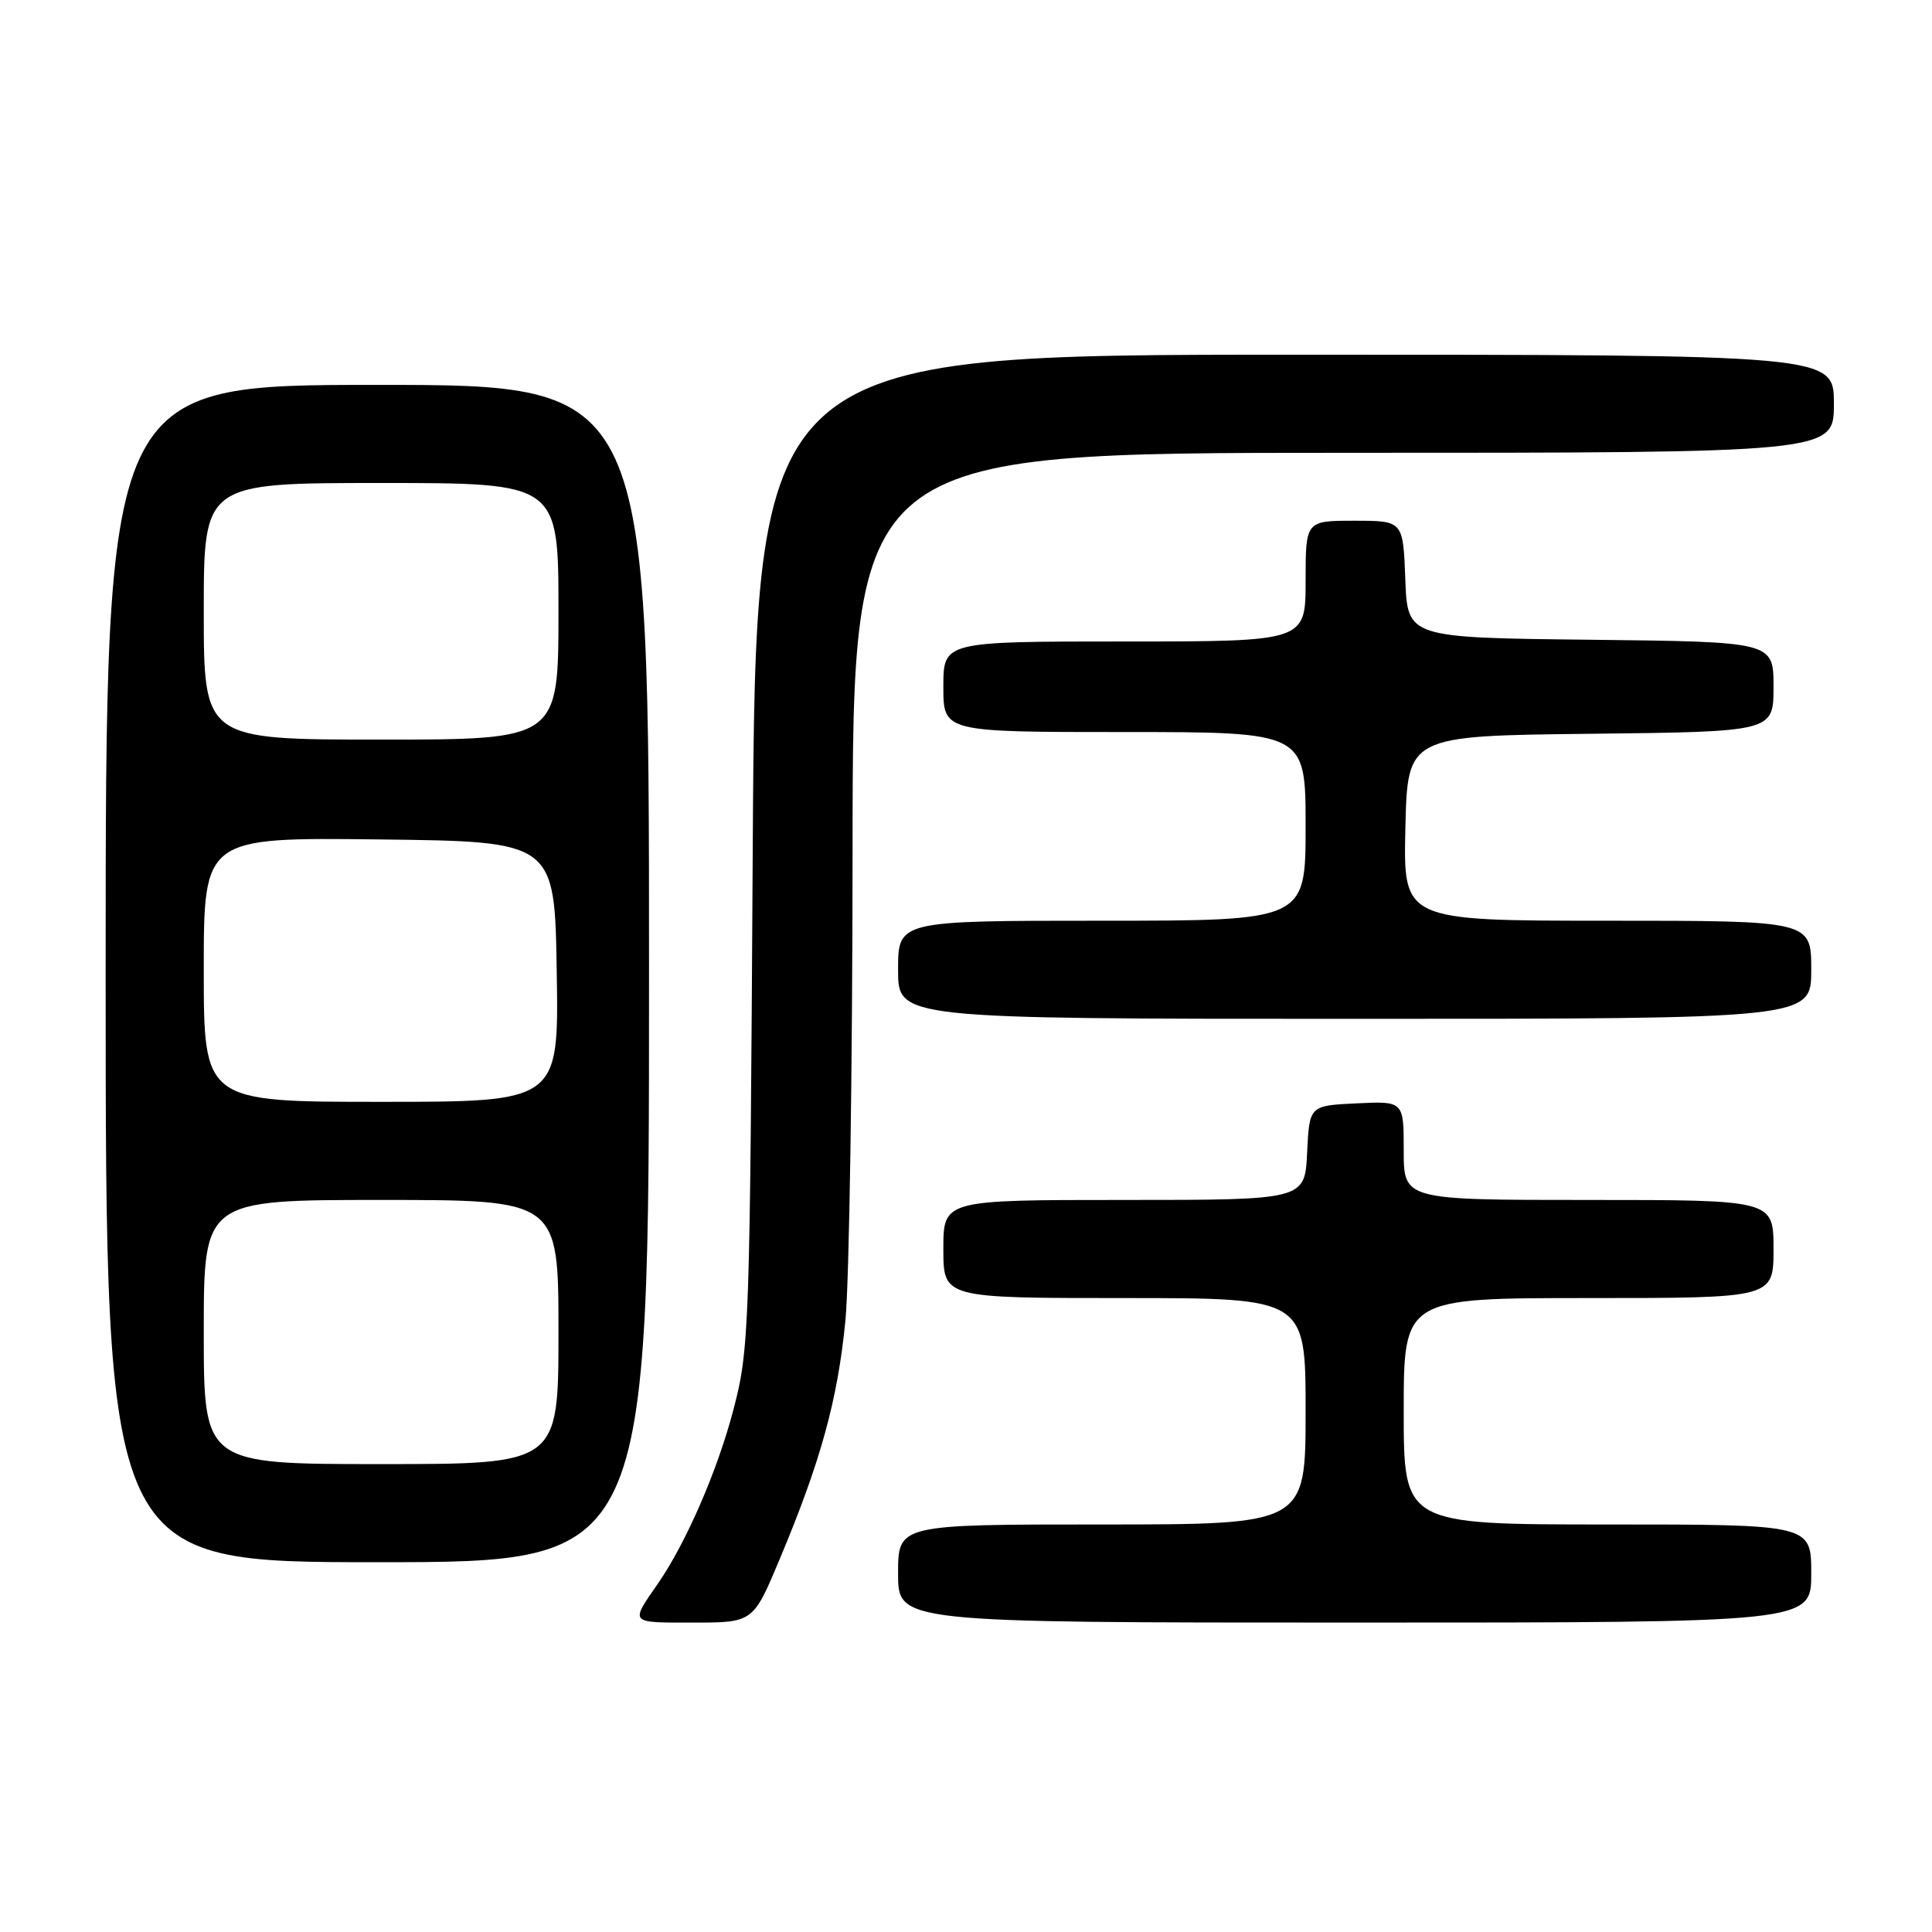 <?xml version="1.0" encoding="UTF-8" standalone="no"?>
<!DOCTYPE svg PUBLIC "-//W3C//DTD SVG 1.1//EN" "http://www.w3.org/Graphics/SVG/1.1/DTD/svg11.dtd" >
<svg xmlns="http://www.w3.org/2000/svg" xmlns:xlink="http://www.w3.org/1999/xlink" version="1.1" viewBox="0 0 256 256">
 <g >
 <path fill="currentColor"
d=" M 103.36 206.48 C 108.77 193.58 111.00 185.45 112.02 175.00 C 112.53 169.78 112.96 141.76 112.97 112.75 C 113.00 60.00 113.00 60.00 178.00 60.00 C 243.00 60.00 243.00 60.00 243.00 53.50 C 243.00 47.00 243.00 47.00 171.56 47.00 C 100.13 47.00 100.13 47.00 99.74 112.75 C 99.37 176.41 99.29 178.76 97.18 186.80 C 95.06 194.88 90.92 204.42 87.18 209.83 C 83.48 215.17 83.33 215.00 91.84 215.00 C 99.80 215.00 99.80 215.00 103.36 206.48 Z  M 240.00 208.50 C 240.00 202.00 240.00 202.00 213.00 202.00 C 186.00 202.00 186.00 202.00 186.00 187.00 C 186.00 172.00 186.00 172.00 210.50 172.00 C 235.00 172.00 235.00 172.00 235.00 165.50 C 235.00 159.00 235.00 159.00 210.50 159.00 C 186.00 159.00 186.00 159.00 186.00 152.45 C 186.00 145.90 186.00 145.90 179.75 146.20 C 173.50 146.50 173.50 146.50 173.20 152.75 C 172.90 159.00 172.90 159.00 148.95 159.00 C 125.00 159.00 125.00 159.00 125.00 165.50 C 125.00 172.00 125.00 172.00 149.00 172.00 C 173.00 172.00 173.00 172.00 173.00 187.00 C 173.00 202.00 173.00 202.00 146.00 202.00 C 119.00 202.00 119.00 202.00 119.00 208.50 C 119.00 215.00 119.00 215.00 179.50 215.00 C 240.00 215.00 240.00 215.00 240.00 208.50 Z  M 86.00 129.00 C 86.00 51.00 86.00 51.00 50.00 51.00 C 14.00 51.00 14.00 51.00 14.00 129.00 C 14.00 207.00 14.00 207.00 50.00 207.00 C 86.00 207.00 86.00 207.00 86.00 129.00 Z  M 240.00 128.50 C 240.00 122.00 240.00 122.00 212.97 122.00 C 185.94 122.00 185.94 122.00 186.22 109.75 C 186.50 97.50 186.50 97.50 210.75 97.23 C 235.00 96.96 235.00 96.96 235.00 91.00 C 235.00 85.04 235.00 85.04 210.75 84.77 C 186.50 84.50 186.50 84.50 186.21 76.75 C 185.92 69.00 185.92 69.00 179.46 69.00 C 173.00 69.00 173.00 69.00 173.00 77.00 C 173.00 85.00 173.00 85.00 149.00 85.00 C 125.00 85.00 125.00 85.00 125.00 91.00 C 125.00 97.00 125.00 97.00 149.00 97.00 C 173.00 97.00 173.00 97.00 173.00 109.50 C 173.00 122.00 173.00 122.00 146.00 122.00 C 119.00 122.00 119.00 122.00 119.00 128.50 C 119.00 135.00 119.00 135.00 179.50 135.00 C 240.00 135.00 240.00 135.00 240.00 128.50 Z  M 27.00 176.50 C 27.00 159.00 27.00 159.00 50.50 159.00 C 74.00 159.00 74.00 159.00 74.00 176.50 C 74.00 194.00 74.00 194.00 50.50 194.00 C 27.00 194.00 27.00 194.00 27.00 176.50 Z  M 27.00 128.48 C 27.00 110.96 27.00 110.96 50.25 111.23 C 73.50 111.50 73.50 111.50 73.77 128.75 C 74.05 146.00 74.05 146.00 50.52 146.00 C 27.00 146.00 27.00 146.00 27.00 128.48 Z  M 27.00 81.00 C 27.00 64.00 27.00 64.00 50.50 64.00 C 74.00 64.00 74.00 64.00 74.00 81.00 C 74.00 98.00 74.00 98.00 50.50 98.00 C 27.00 98.00 27.00 98.00 27.00 81.00 Z "/>
</g>
</svg>
